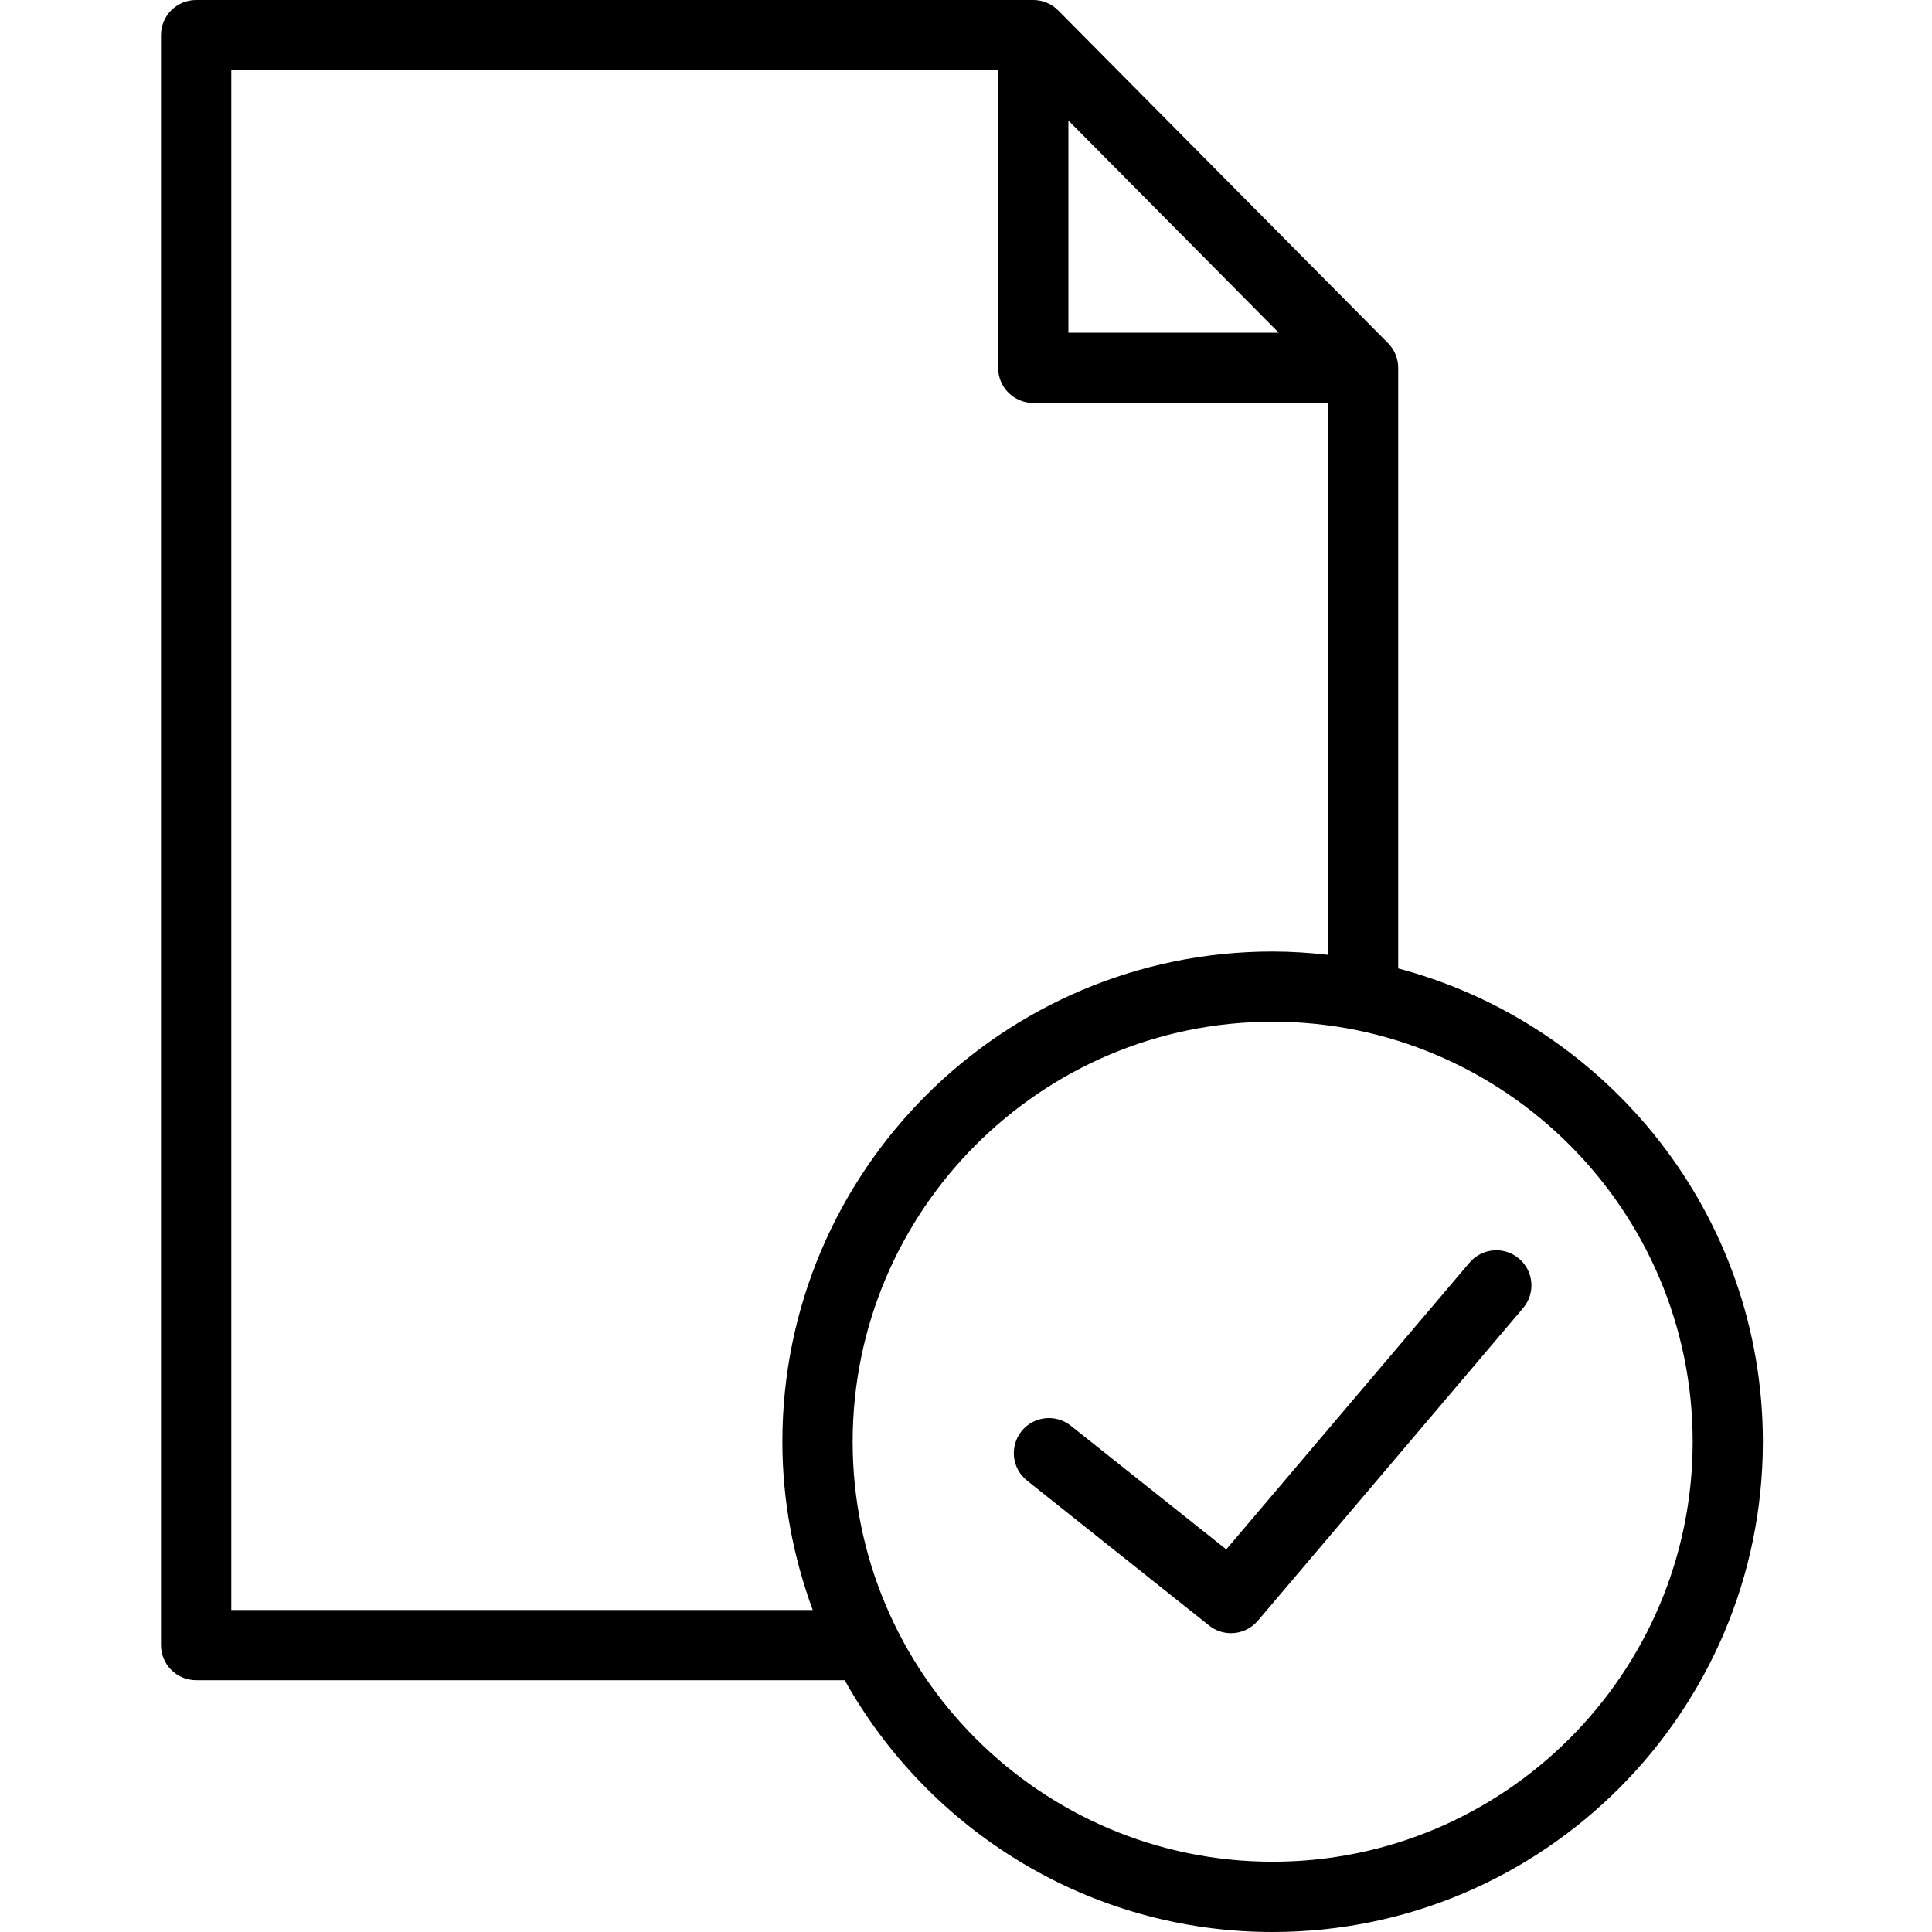 <svg height='100px' width='100px'  xmlns="http://www.w3.org/2000/svg" viewBox="0 0 20 24" fill="none" x="0px" y="0px"><path d="M16.255 15.685L13.233 19.247L11.302 17.711C11.114 17.561 10.838 17.592 10.689 17.78C10.539 17.969 10.57 18.244 10.759 18.393L13.02 20.193C13.1 20.257 13.196 20.288 13.292 20.288C13.416 20.288 13.538 20.235 13.625 20.134L16.92 16.25C17.076 16.066 17.054 15.791 16.87 15.635C16.686 15.479 16.411 15.502 16.255 15.685ZM15.369 12.03V4.569C15.369 4.454 15.323 4.344 15.242 4.262L11.145 0.129C11.064 0.047 10.952 0 10.836 0H0.436C0.195 0 0 0.195 0 0.436V20.436C0 20.677 0.195 20.872 0.436 20.872H8.493C9.535 22.736 11.526 24 13.809 24C17.167 24 19.899 21.268 19.899 17.91C19.899 15.092 17.973 12.721 15.369 12.03ZM11.272 1.497L13.885 4.133H11.272V1.497ZM8.096 20H0.873V0.873H10.399V4.569C10.399 4.81 10.595 5.006 10.836 5.006H14.496V11.861C14.27 11.836 14.041 11.82 13.809 11.82C10.451 11.82 7.719 14.552 7.719 17.91C7.719 18.645 7.856 19.347 8.096 20ZM13.809 23.127C10.932 23.127 8.592 20.787 8.592 17.91C8.592 15.033 10.932 12.692 13.809 12.692C16.687 12.692 19.027 15.033 19.027 17.91C19.027 20.787 16.686 23.127 13.809 23.127Z" fill="black"></path></svg>
